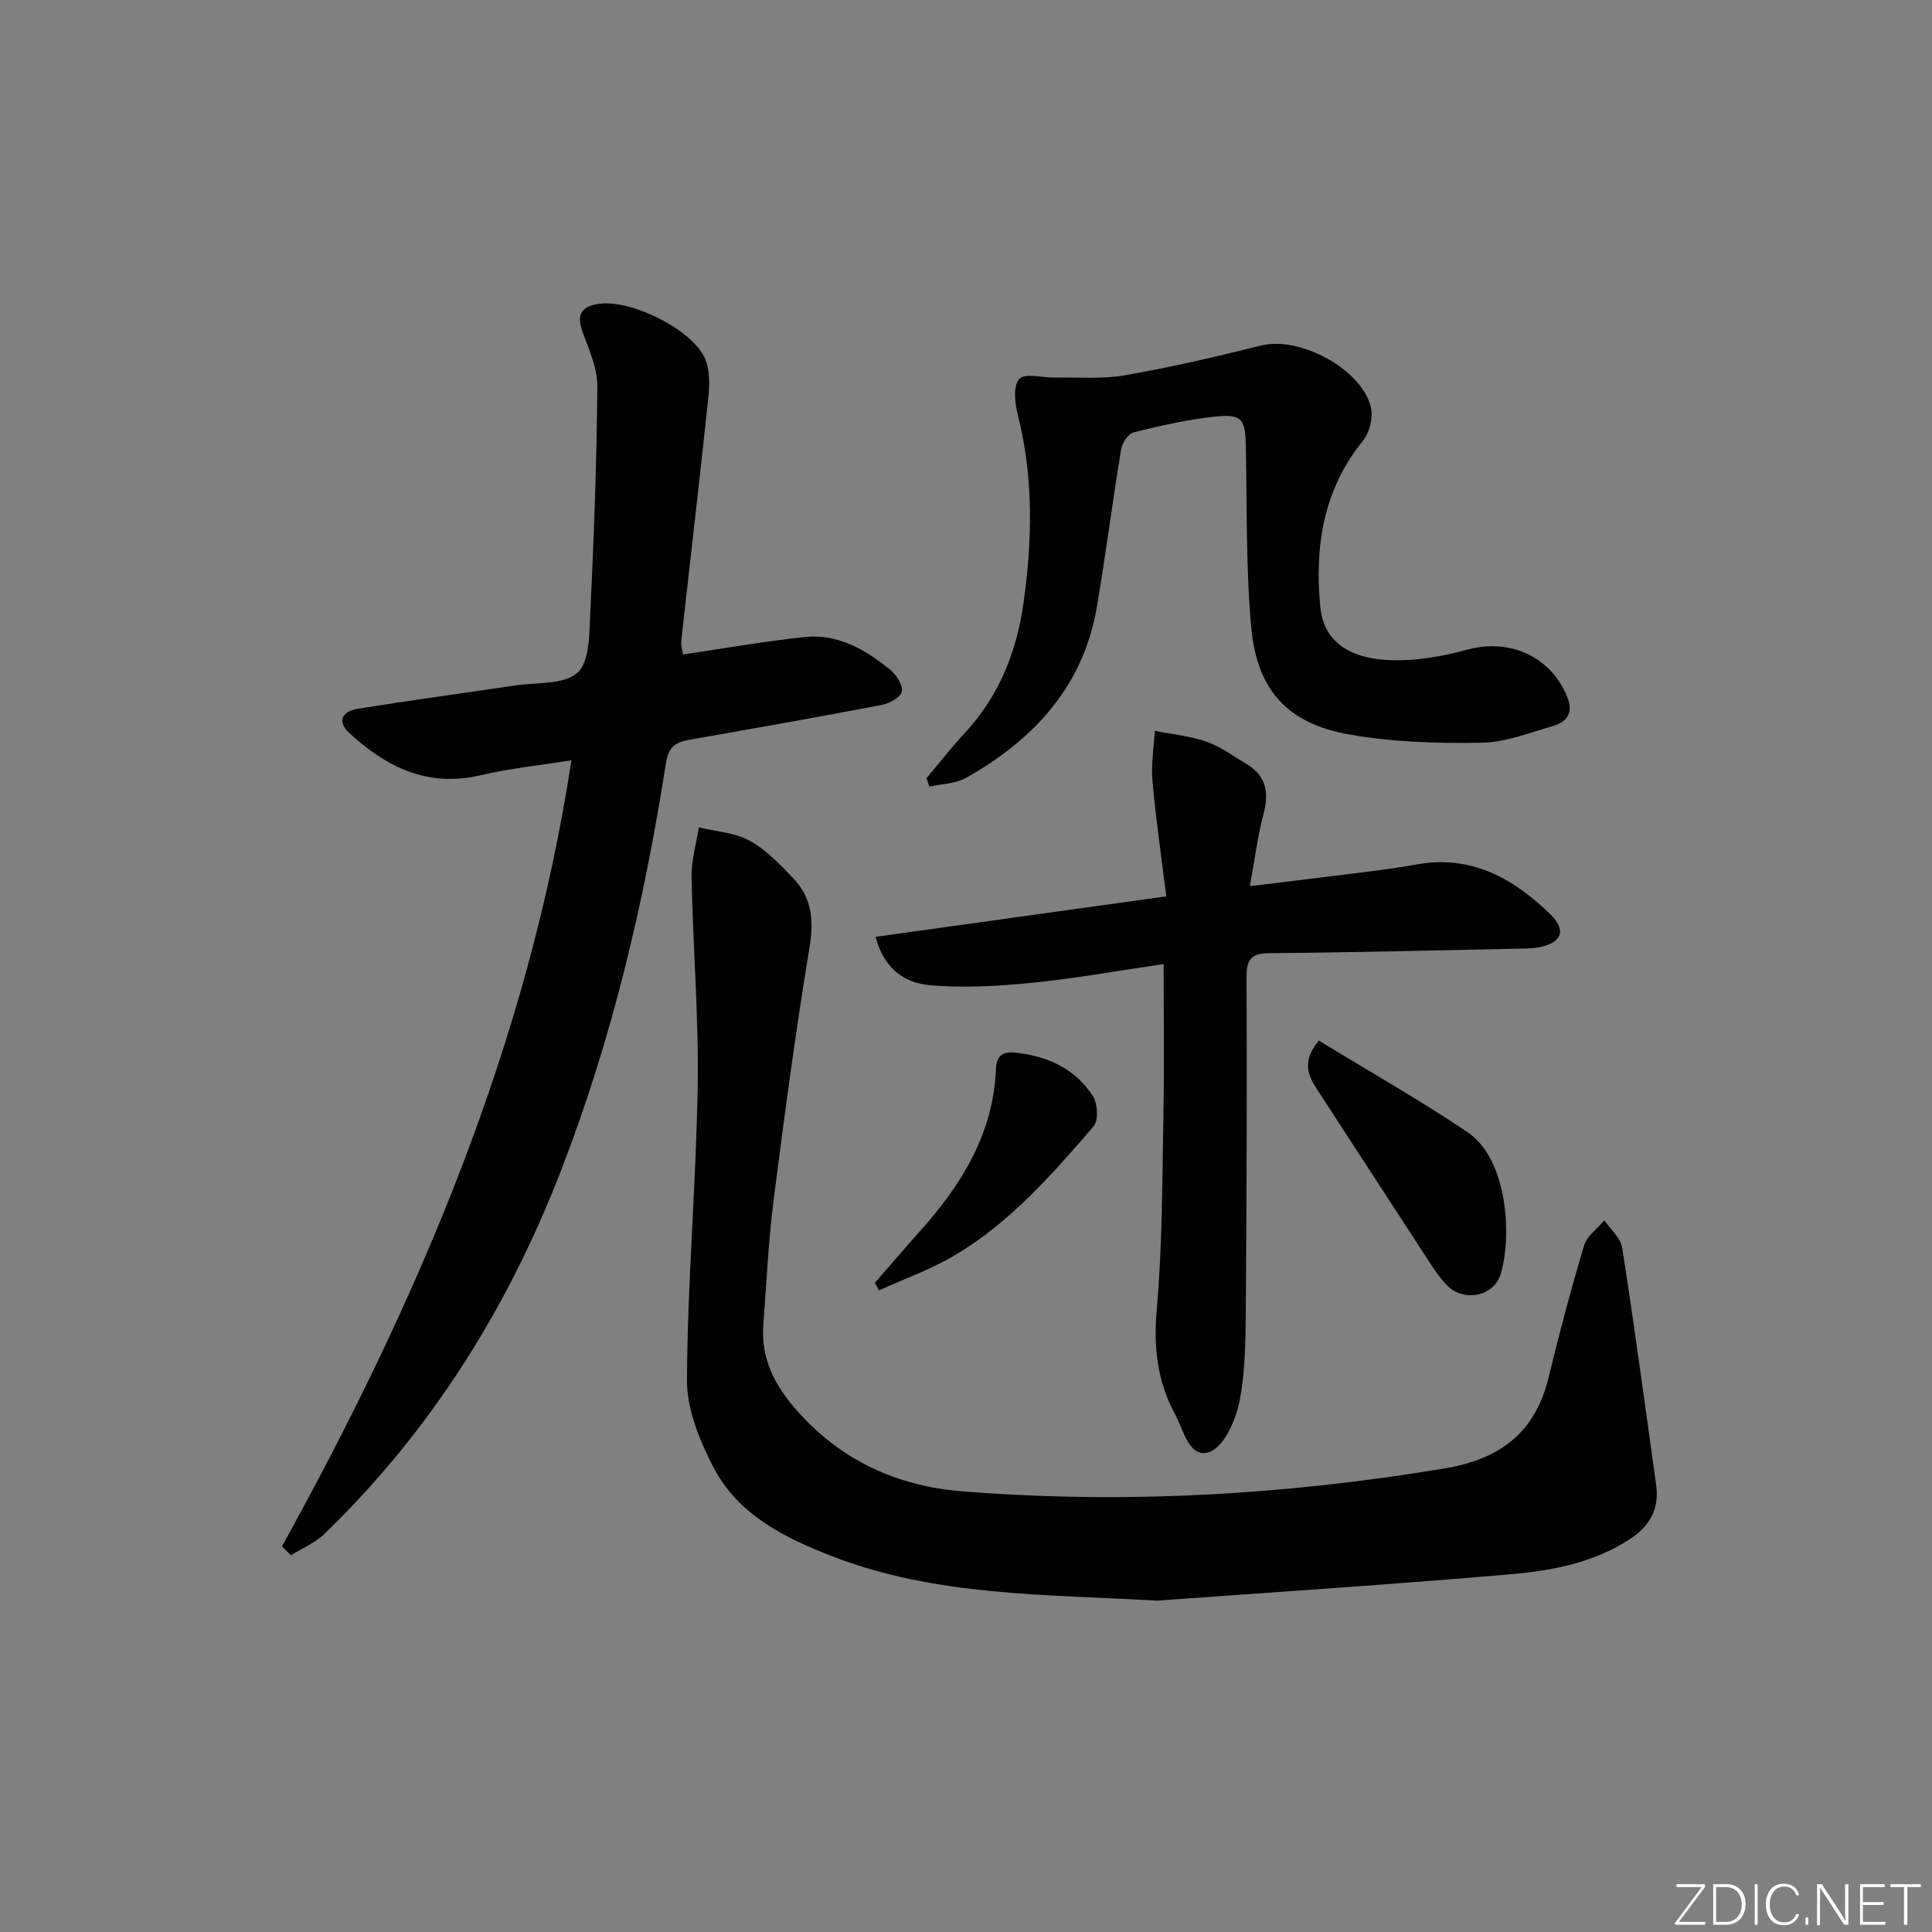 <svg enable-background="new 0 0 400 400" viewBox="0 0 400 400" xmlns="http://www.w3.org/2000/svg"><rect x="0" y="0" width="400" height="400" fill="#808080" stroke="none"/><g fill="#fafbfc"><path d="m346.9 398 5.4-7.3h-5.2v-.6h5.9v.6l-5.4 7.2h5.5l-.1.6h-6.2v-.5z"/><path d="m354.7 390.1h2.8c2.3 0 3.9 1.6 3.9 4.1s-1.6 4.3-3.9 4.3h-2.8zm.6 7.8h2c2.2 0 3.3-1.6 3.3-3.6 0-1.8-1-3.6-3.3-3.6h-2z"/><path d="m363.9 390.1v8.4h-.6v-8.4z"/><path d="m372.5 396.3c-.4 1.3-1.4 2.3-3.2 2.3-2.4 0-3.7-1.9-3.7-4.3 0-2.3 1.2-4.3 3.7-4.3 1.8 0 2.9 1 3.2 2.4h-.6c-.4-1.1-1.1-1.8-2.5-1.8-2.1 0-3 1.9-3 3.7s.9 3.7 3 3.7c1.4 0 2.1-.7 2.5-1.7z"/><path d="m373.8 398.5v-1.5h.6v1.5z"/><path d="m376.2 398.5v-8.4h1c1.3 2 4.4 6.7 4.9 7.6-.1-1.2-.1-2.4-.1-3.8v-3.8h.7v8.4h-.9c-1.2-1.9-4.4-6.8-5-7.7.1 1.1 0 2.3 0 3.9v3.9h-.6z"/><path d="m390 394.4h-4.3v3.5h4.7l-.1.6h-5.2v-8.4h5.1v.6h-4.5v3.1h4.3z"/><path d="m394.2 390.7h-2.8v-.6h6.3v.6h-2.8v7.8h-.7z"/></g><path d="m239.52 331.4c-22.84-1.36-45.71-.79-67.45-9.28-9.74-3.8-19.2-8.52-24.26-18.16-2.93-5.57-5.61-12.13-5.58-18.23.1-20.26 1.89-40.51 2.22-60.78.23-14.42-.98-28.86-1.27-43.3-.07-3.44.97-6.9 1.49-10.35 3.54.86 7.45 1.07 10.54 2.76 3.41 1.87 6.27 4.91 9.02 7.77 3.84 4.02 4.31 8.69 3.38 14.29-2.9 17.51-5.25 35.12-7.49 52.73-1.07 8.4-1.41 16.88-2.08 25.33-.56 7.13 2.4 12.75 7.04 17.97 9.14 10.27 20.68 15.54 34.1 16.61 33.48 2.67 66.74.78 99.88-4.73 11.44-1.9 18.78-7.37 21.56-18.83 2.22-9.19 4.65-18.33 7.36-27.38.59-1.96 2.75-3.45 4.19-5.16 1.27 1.88 3.37 3.64 3.69 5.67 2.54 16.37 4.76 32.8 7.04 49.21.66 4.79-1.31 8.36-5.28 11-7.59 5.04-16.31 6.66-25.04 7.41-24.33 2.11-48.7 3.67-73.06 5.45z" fill="#010000"/><path d="m58.38 320.16c28.21-51.04 50.98-104.05 59.93-162.76-6.57 1.06-12.79 1.69-18.82 3.11-10.96 2.58-19.51-1.71-27.2-8.77-2.43-2.23-1.68-4.45 1.85-5.01 10.8-1.73 21.65-3.19 32.47-4.81 4.43-.66 9.98-.1 12.9-2.59 2.5-2.14 2.49-7.8 2.69-11.95.74-15.78 1.35-31.57 1.47-47.36.03-3.82-1.76-7.73-3.11-11.46-1.39-3.86.29-5.28 3.74-5.69 6.55-.77 18.89 5.32 21.6 11.23 1.08 2.35 1.04 5.45.76 8.13-1.76 16.83-3.75 33.63-5.61 50.45-.1.94.22 1.92.34 2.82 8.54-1.25 16.86-2.72 25.24-3.61 6.89-.73 12.59 2.63 17.71 6.81 1.27 1.04 2.64 3.2 2.37 4.5-.25 1.18-2.58 2.45-4.17 2.75-13.19 2.52-26.42 4.86-39.66 7.18-2.85.5-4.45 1.33-5 4.83-4.49 28.73-11.1 56.9-21.63 84.15-11.09 28.7-26.98 54.08-49.1 75.48-1.92 1.86-4.59 2.96-6.91 4.41-.62-.6-1.24-1.22-1.86-1.84z" fill="#010000"/><path d="m181.28 193.96c20.17-2.81 39.68-5.53 60.18-8.38-1-8.17-2.15-15.99-2.85-23.85-.31-3.43.29-6.95.48-10.42 3.6.72 7.32 1.07 10.75 2.27 2.93 1.03 5.54 2.99 8.25 4.61 4.06 2.43 4.68 5.89 3.51 10.32-1.22 4.61-1.81 9.39-2.83 14.96 8.51-1.04 16.33-1.97 24.14-2.96 3.46-.44 6.92-.91 10.34-1.53 11.3-2.05 20.06 2.83 27.73 10.31 3.38 3.3 2.39 5.9-2.29 6.82-1.62.32-3.31.27-4.98.31-16.97.35-33.94.79-50.92.92-3.85.03-4.71 1.38-4.7 4.98.09 22.16.03 44.32-.15 66.48-.06 6.98.03 14.07-1.22 20.88-.74 4.04-3.15 9.73-6.24 10.9-4.26 1.62-5.48-4.65-7.19-7.78-3.65-6.64-4.49-13.83-3.8-21.66 1.2-13.56 1.14-27.25 1.39-40.88.19-9.97.04-19.94.04-30.66-9.47 1.38-18.4 3-27.39 3.89-7.03.7-14.21 1.11-21.21.46-4.91-.47-9.31-3.29-11.04-9.99z" fill="#010000"/><path d="m191.8 161.14c2.66-3.16 5.2-6.43 8.01-9.45 7.07-7.61 10.69-16.84 12.1-26.86 1.84-13.06 2.09-26.15-1.23-39.12-.6-2.35-.92-5.96.37-7.28 1.23-1.25 4.74-.21 7.25-.26 4.91-.09 9.93.35 14.72-.49 9.46-1.65 18.84-3.84 28.17-6.16 7.94-1.97 20.94 4.99 22.66 12.95.45 2.09-.32 5.13-1.68 6.81-8.25 10.17-10 21.9-8.82 34.35.65 6.82 5.53 10.77 14.74 11.06 5.2.16 10.59-.78 15.63-2.17 8.92-2.44 17.56 1.45 20.85 10.03 1.2 3.13-.26 4.95-2.95 5.73-4.92 1.42-9.93 3.42-14.92 3.5-9.08.15-18.32-.13-27.24-1.69-12.86-2.25-19.22-9.16-20.41-22.25-1.12-12.39-.85-24.91-1.11-37.38-.12-5.81-.76-6.81-6.61-6.18-5.58.6-11.12 1.86-16.58 3.22-1.12.28-2.41 2.17-2.63 3.49-1.78 10.81-3.17 21.68-4.99 32.48-2.78 16.54-13.01 27.63-27.1 35.57-2.18 1.23-5.05 1.24-7.6 1.82-.19-.58-.41-1.15-.63-1.72z" fill="#010000"/><path d="m273.06 215.45c10.4 6.35 20.79 12.25 30.68 18.88 8.56 5.73 9.27 21.85 6.96 29.45-1.4 4.62-7.58 5.86-11.03 2.4-1.85-1.85-3.26-4.17-4.71-6.39-7.46-11.41-14.84-22.87-22.3-34.28-1.96-2.99-3.09-5.89.4-10.06z" fill="#010000"/><path d="m181.13 265.6c3.13-3.59 6.22-7.21 9.39-10.76 8.58-9.58 15.11-20.12 15.68-33.44.12-2.74 1.26-3.76 4.07-3.46 6.62.7 12.26 3.32 15.94 8.88 1.04 1.56 1.27 5.14.21 6.37-8.56 9.93-17.26 19.87-28.67 26.66-4.96 2.95-10.5 4.91-15.78 7.31-.28-.51-.56-1.03-.84-1.56z" fill="#010000"/></svg>